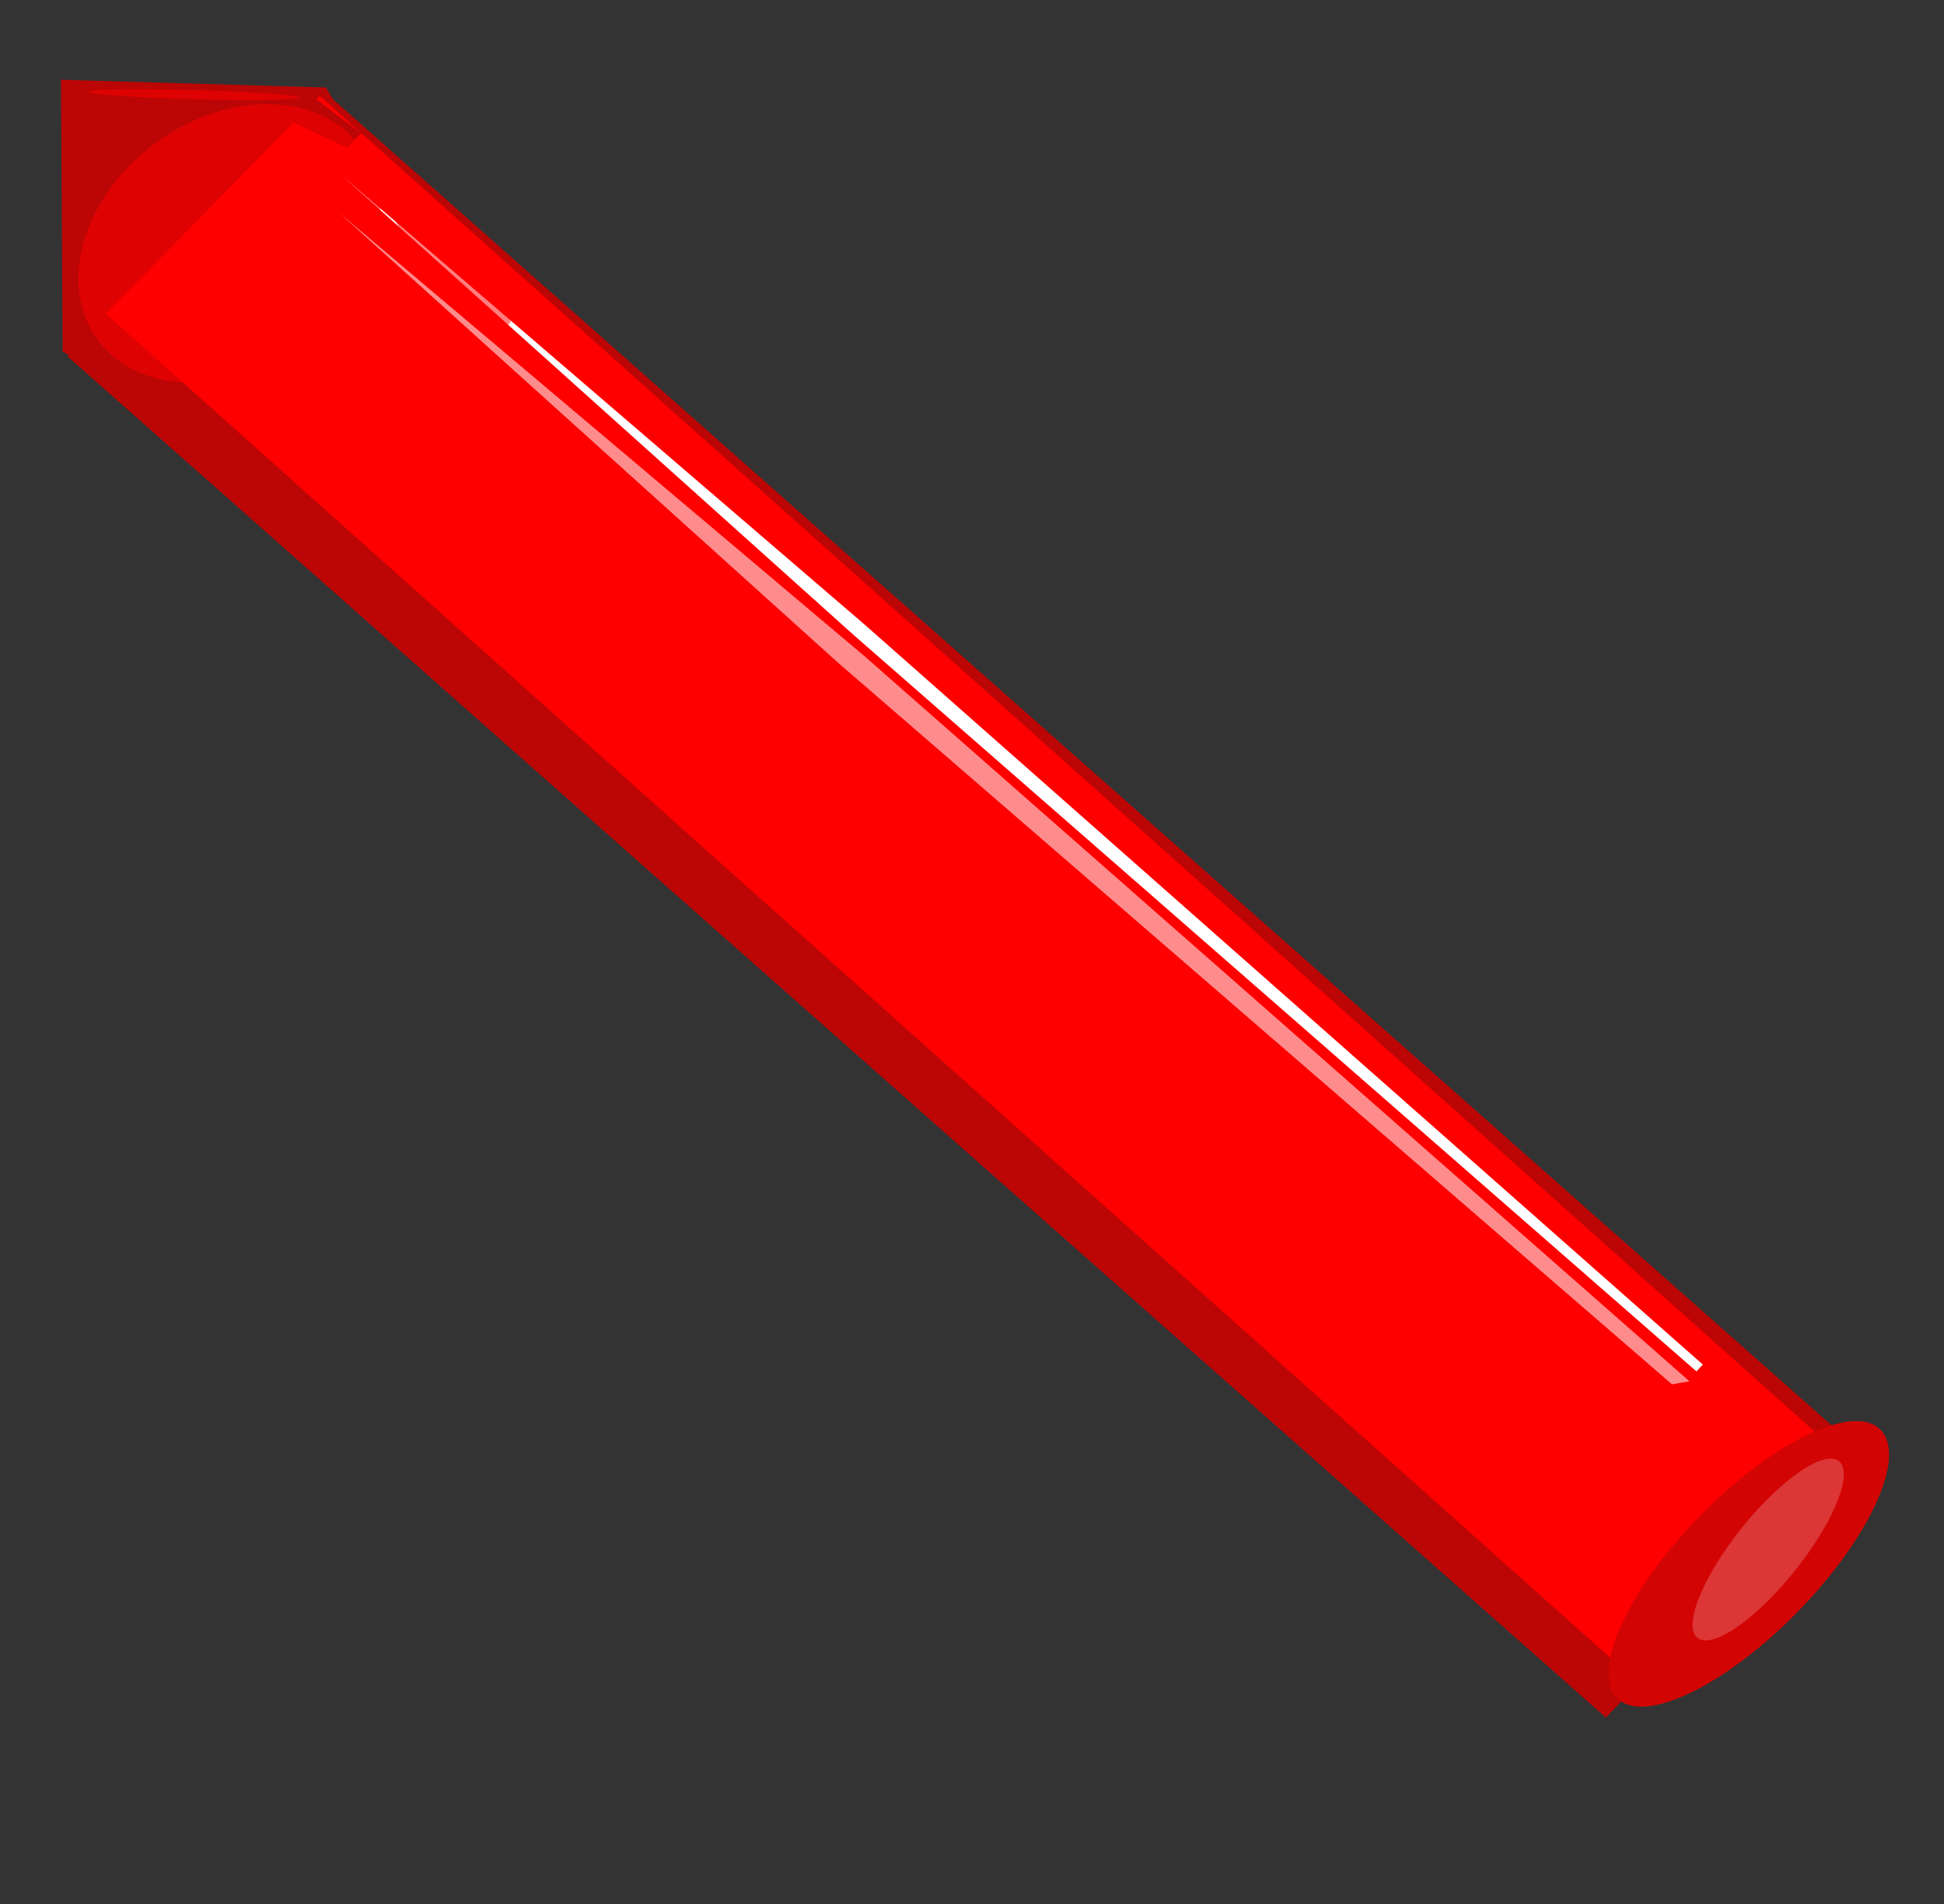 <svg width="49" height="48" xmlns="http://www.w3.org/2000/svg" xmlns:svg="http://www.w3.org/2000/svg">
 <rect width="100%" height="100%" fill="#333333" stroke="none"/>
 <!-- Created with SVG-edit - http://svg-edit.googlecode.com/ -->
 <g stroke="null">
  <title>Layer 1</title>
  <polygon stroke-width="0" points="7.633,12.788 0.822,12.06 1.768,5.443 9.164,2.082 12.789,6.621 7.633,12.788 " fill="#bc0505" id="svg_3" transform="rotate(83.535 6.805,7.435) " stroke="#000000"/>
  <polygon fill="#FF0000" id="svg_6" stroke="null" transform="rotate(-27.906 -7.24,13.841) "/>
  <polygon fill="#FF0000" id="svg_7" stroke="null" transform="rotate(-27.906 -7.24,13.841) "/>
  <polygon fill="#FF0000" id="svg_8" stroke="null" transform="rotate(-27.906 -7.24,13.841) "/>
  <rect id="svg_4" transform="rotate(-27.906 24.289,22.761) matrix(0.16,0.426,-0.45,0.15,40.284,-24.199) " height="19.594" width="113.777" y="56.645" x="30.009" stroke-width="0" fill="#bc0505" stroke="#000000"/>
  <rect transform="rotate(-27.906 24.658,22.495) matrix(0.161,0.435,-0.463,0.147,41.107,-24.116) " id="svg_1" height="15.839" width="111.624" y="57.077" x="29.22" stroke-width="0" fill="#FF0000" stroke="#000000"/>
  <polygon stroke="#000000" stroke-width="0" points="17.629,-1.887 23.99,14.325 33.924,40.684 33.702,40.763 23.632,14.453 17.629,-1.887 " fill="#ffffff" id="svg_5" transform="rotate(-27.906 25.777,19.438) "/>
  <ellipse transform="rotate(-27.906 44.064,39.475) matrix(0.49,-0.158,0.161,0.479,-18.565,-17.804) " ry="3.416" rx="9.206" id="svg_13" cy="145.879" cx="79.958" stroke-linecap="null" stroke-linejoin="null" stroke-dasharray="null" stroke-width="0" fill="#d30404" stroke="#000000"/>
  <ellipse opacity="0.2" transform="rotate(-27.906 44.506,39.211) matrix(0.357,-0.086,-0.397,0.49,52.52,-29.197) " ry="2.552" rx="6.831" id="svg_17" cy="168.389" cx="165.155" stroke-linecap="null" stroke-linejoin="null" stroke-dasharray="null" stroke-width="0" fill="#ffffff" stroke="#000000"/>
  <polygon stroke-width="0" points="7.979,4.173 7.499,4.003 7.566,2.454 8.087,1.668 8.343,2.73 7.979,4.173 " fill="#bc0505" transform="rotate(-67.251 7.921,2.92) " id="svg_9" stroke="#000000"/>
  <ellipse opacity="0.5" transform="rotate(40.447 5.808,6.157) matrix(0.464,0.009,-0.171,1.593,2.908,-98.099) " ry="2.552" rx="6.831" cy="65.278" cx="30.228" stroke-linecap="null" stroke-linejoin="null" stroke-dasharray="null" stroke-width="0" fill="#ff0000" id="svg_2" stroke="#000000"/>
  <ellipse opacity="0.5" transform="rotate(1.941 4.882,2.372) matrix(0.387,0,-0.142,0.046,2.634,0.039) " ry="2.552" rx="6.831" cy="51.022" cx="24.562" stroke-linecap="null" stroke-linejoin="null" stroke-dasharray="null" stroke-width="0" fill="#ff0000" stroke="#000000" id="svg_10"/>
  <ellipse opacity="0.5" transform="rotate(48.367 11.332,6.591) matrix(0.318,0.001,-0.117,0.188,2.261,-12.837) " ry="2.552" rx="6.831" cy="102.93" cx="66.344" stroke-linecap="null" stroke-linejoin="null" stroke-dasharray="null" stroke-width="0" fill="#ff0000" stroke="#000000" id="svg_11"/>
  <polygon stroke="#000000" opacity="0.55" id="svg_12" stroke-width="0" points="9.176,4.697 21.979,16.429 41.974,35.503 41.529,35.56 21.258,16.521 9.176,4.697 " fill="#ffffff" transform="rotate(-2.33 25.575,20.129) "/>
 </g>
</svg>